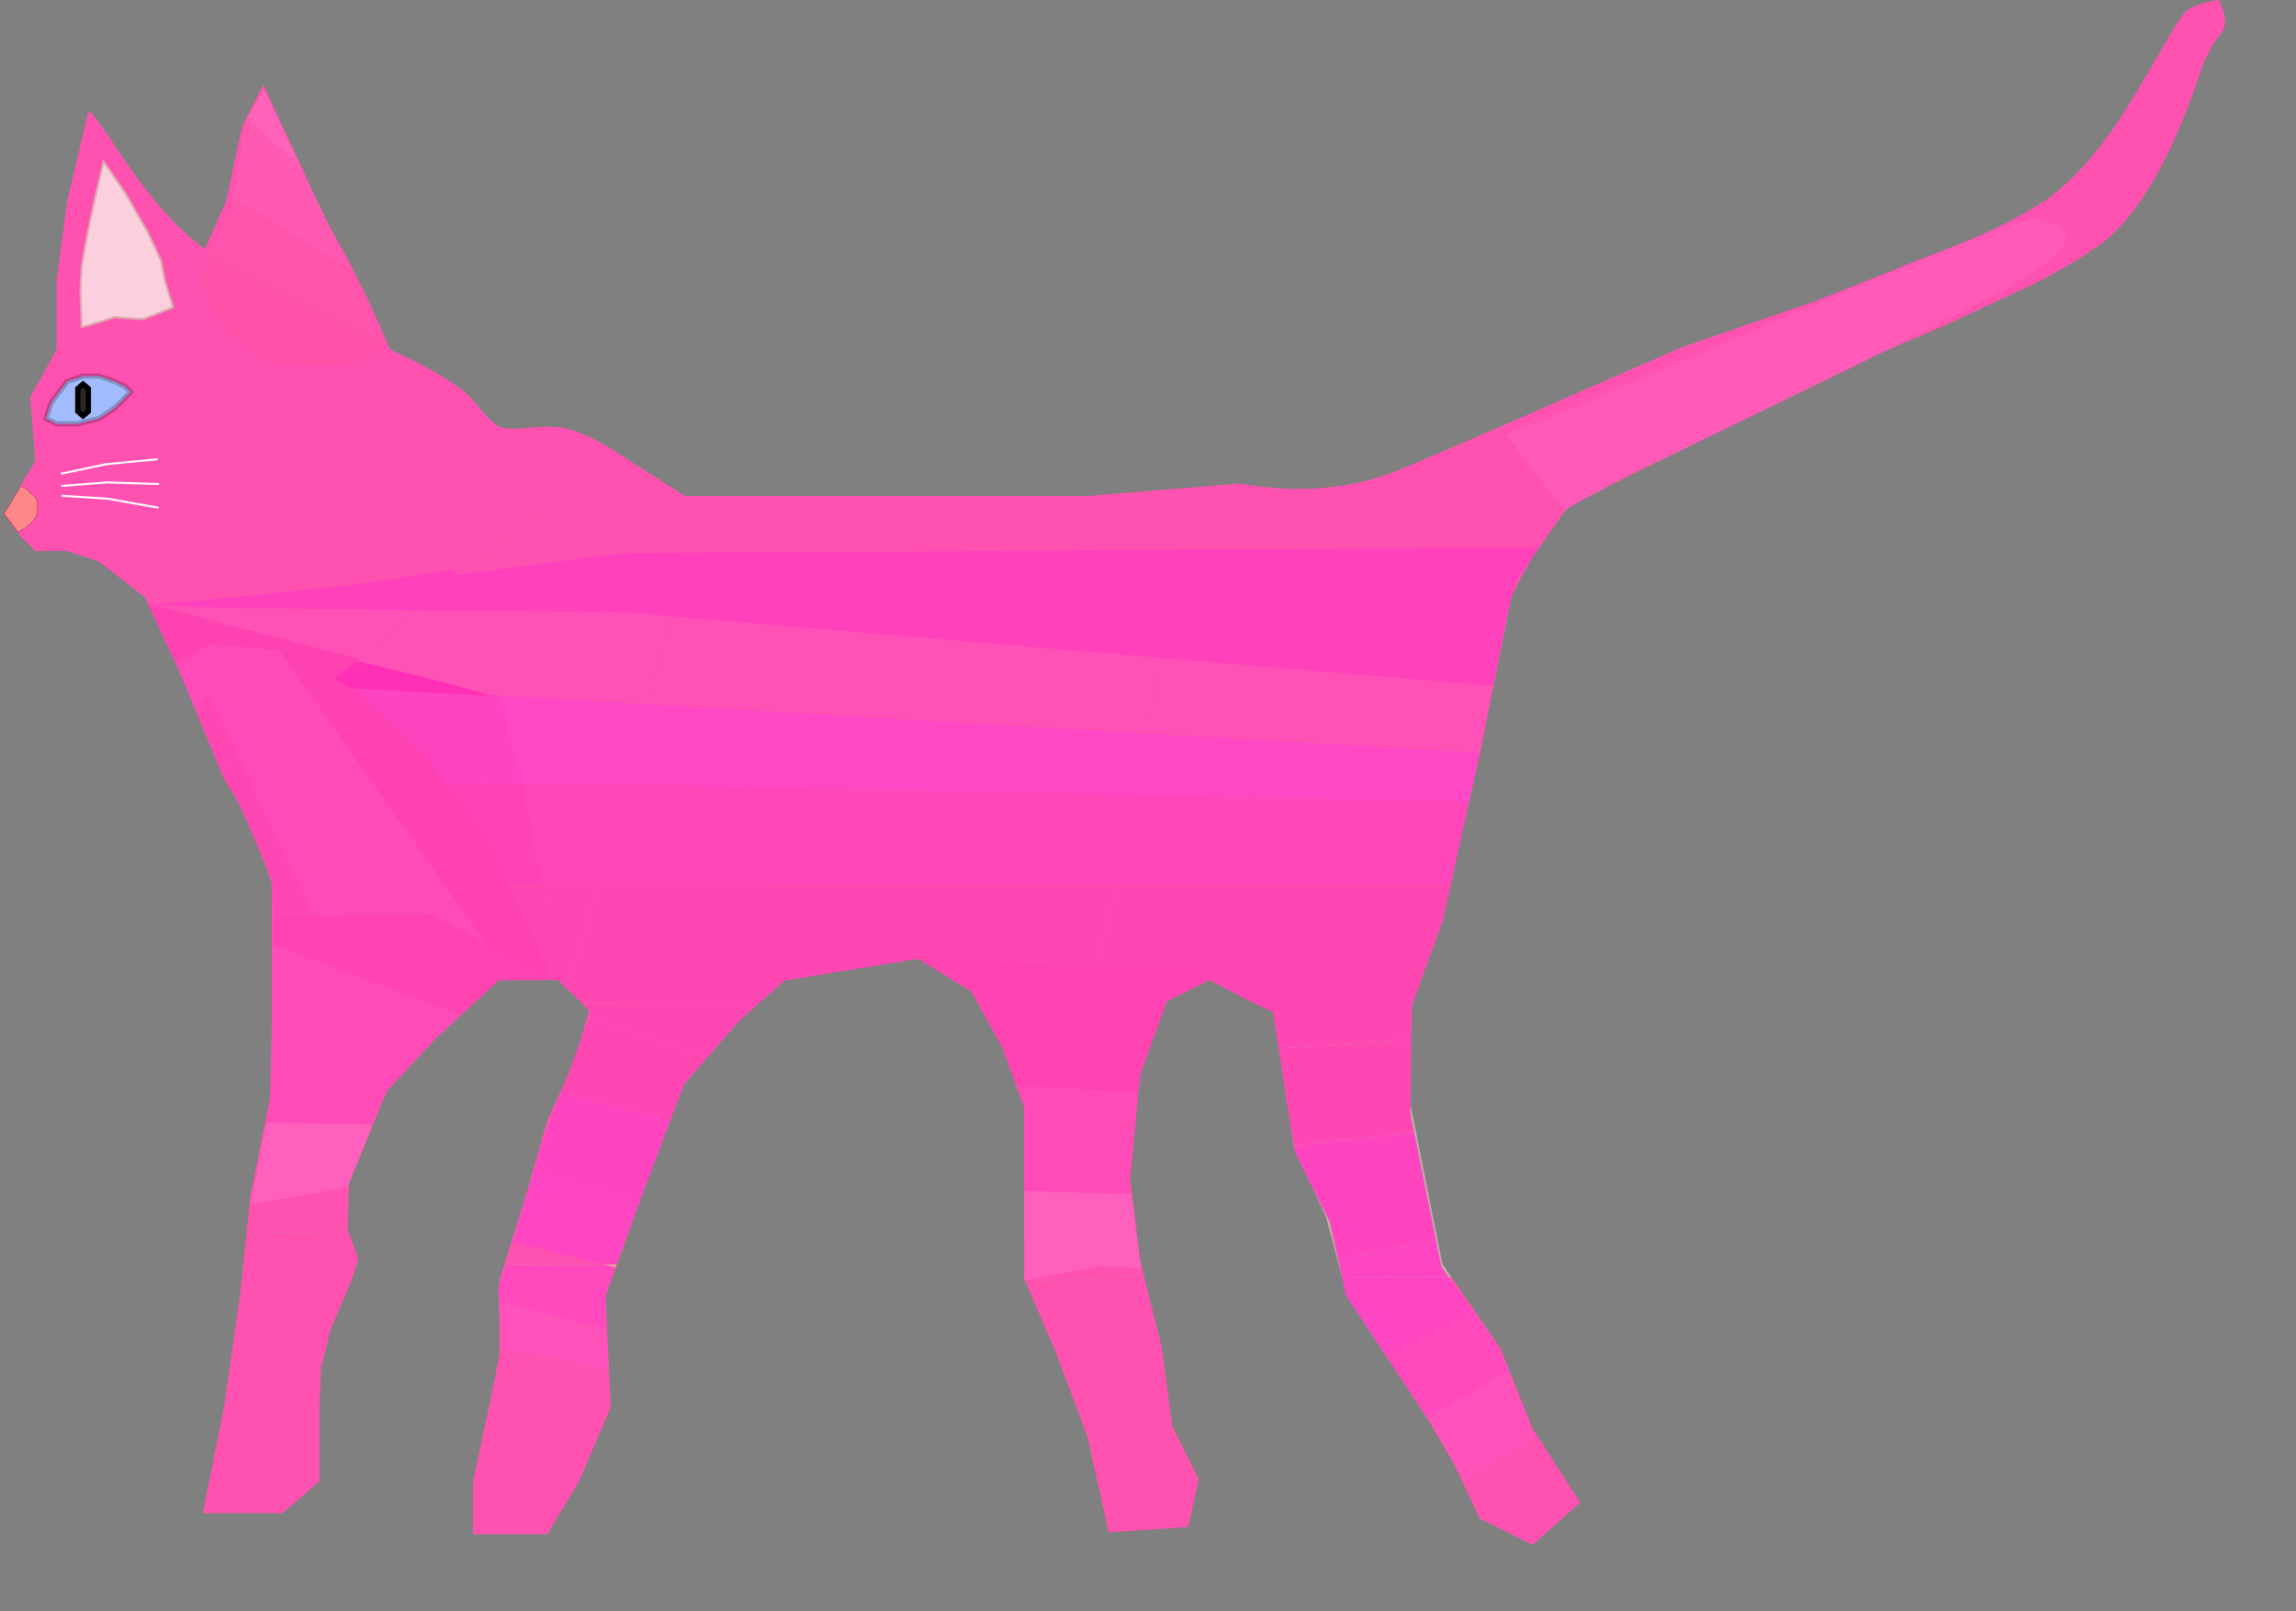 <?xml version="1.0" standalone="no"?><!-- Generator: Gravit.io --><svg xmlns="http://www.w3.org/2000/svg" xmlns:xlink="http://www.w3.org/1999/xlink" style="isolation:isolate" viewBox="0 0 1140 800"><rect x="0" y="0" width="1140" height="800" fill="#808080" stroke="none"/><defs><clipPath id="_clipPath_5yzoHyXzqYhC4V173ZJViq4LBNRJHbOM"><rect width="1140" height="800" /></clipPath></defs><g clip-path="url(#_clipPath_5yzoHyXzqYhC4V173ZJViq4LBNRJHbOM)"><g class="front-leg-left"><g class="bottom"><path d=" M 306.379 627.57 L 300.626 643.39 L 303.256 698.623 L 287.475 735.445 L 271.695 761.747 L 234.873 761.747 L 234.873 735.445 L 242.763 698.623 L 248.023 672.322 L 248.023 635.5 L 250.444 627.756 L 306.379 627.57 Z " fill="rgb(255,81,176)"/><path d=" M 298.662 627.596 L 305.601 629.324 L 300 645.231 L 300.965 659.711 L 247.678 645.959 L 247.385 639.692 L 251.365 627.753 L 298.662 627.596 Z " fill="rgb(255,73,188)"/><path d=" M 298.662 627.596 L 254.791 616.672 L 252.923 623.077 L 251.365 627.753 L 298.662 627.596 Z " fill="rgb(187,169,165)"/><path d=" M 300.965 659.711 L 302.308 679.846 L 248.769 669.231 L 247.678 645.959 L 300.965 659.711 Z " fill="rgb(255,82,187)"/><path d=" M 306.218 627.571 L 305.601 629.324 L 298.662 627.596 L 306.218 627.571 Z " fill="rgb(228,155,170)"/></g><g class="top"><path d=" M 306.379 627.57 L 311.147 614.459 L 326.927 569.747 L 337.448 540.815 L 366.38 506.623 L 376.38 497.734 L 289.872 498.499 L 292.736 501.363 L 284.845 527.664 L 271.695 556.596 L 261.174 593.418 L 250.444 627.756 L 306.379 627.57 Z " fill="rgb(255,81,176)"/><path d=" M 306.218 627.571 L 311.538 612.462 L 317.442 596.879 L 265.159 581.124 L 254.791 616.672 L 298.662 627.596 L 306.218 627.571 Z " fill="rgb(255,70,194)"/><path d=" M 317.442 596.879 L 332.809 556.32 L 278.614 542.686 L 277.385 546 L 269.077 567.692 L 265.159 581.124 L 317.442 596.879 Z " fill="rgb(255,68,192)"/><path d=" M 332.809 556.32 L 339.692 538.154 L 351.044 525.171 L 292.686 504.745 L 278.614 542.686 L 332.809 556.32 Z " fill="rgb(255,71,180)"/><path d=" M 376.593 498.302 L 367.313 506.563 L 351.044 525.171 L 292.686 504.745 L 293.333 503 L 288.582 497.645 L 376.593 498.302 Z " fill="rgb(255,71,180)"/></g></g><g class="back-leg-left"><g class="bottom"><path d=" M 720.69 634.159 L 745.119 669.692 L 760.9 709.144 L 784.571 745.966 L 760.9 767.007 L 734.599 753.856 L 716.188 714.404 L 689.886 674.952 L 668.845 643.39 L 666.321 633.925 L 720.69 634.159 Z " fill="rgb(255,81,176)"/><path d=" M 748.689 680.791 L 762.462 713.846 L 726.769 735.385 L 710.154 706.462 L 708.356 703.739 L 748.689 680.791 Z " fill="rgb(255,82,187)"/><path d=" M 748.689 680.791 L 744 669.538 L 730.499 650.167 L 688.422 673.544 L 708.356 703.739 L 748.689 680.791 Z " fill="rgb(255,73,188)"/><path d=" M 719.337 634.153 L 730.499 650.167 L 688.422 673.544 L 668.308 643.077 L 666.291 633.925 L 719.337 634.153 Z " fill="rgb(255,70,194)"/></g><g class="top"><path d=" M 720.69 634.159 L 716.188 627.61 L 700.407 548.705 L 700.407 511.955 L 633.61 511.28 C 635.008 520.139 636.216 527.196 637.284 532.925 L 642.544 569.747 L 658.325 603.938 L 666.321 633.925 L 720.69 634.159 Z " fill="rgb(193,175,169)"/><path d=" M 719.337 634.153 L 715.692 628.923 L 712.945 615.405 L 664.456 625.594 L 666.291 633.925 L 719.337 634.153 Z " fill="rgb(255,70,194)"/><path d=" M 712.945 615.405 L 702.139 562.239 L 642.471 568.826 L 643.077 572.308 L 660.308 606.769 L 664.456 625.594 L 712.945 615.405 Z " fill="rgb(255,68,192)"/><path d=" M 702.139 562.239 L 700.308 553.231 L 700.765 516.048 L 634.894 520.531 L 640.615 558.154 L 642.471 568.826 L 702.139 562.239 Z " fill="rgb(255,71,180)"/></g></g><g class="neck"><path d=" M 305.531 224.156 C 294.102 216.917 284.585 212.895 276.955 212.048 C 267.065 210.95 256.51 214.301 248.023 212.048 C 240.258 207.097 236.713 199.43 229.612 193.637 C 228.772 192.951 227.877 192.257 226.905 191.551 L 72.123 296.85 L 72.123 296.85 L 82.325 317.253 L 92.845 340.925 L 100.736 359.336 L 109.896 382.236 L 305.531 224.156 Z " fill="rgb(255,81,176)"/><path d=" M 118.808 375.035 L 112.757 362.13 L 103.101 342.817 L 98.272 355.598 L 109.502 382.554 L 118.808 375.035 Z " fill="rgb(255,71,180)"/><path d=" M 134.702 362.192 L 105.373 316.402 L 87.369 329.489 L 98.433 355.685 L 103.215 343.337 L 118.43 375.34 L 134.702 362.192 Z " fill="rgb(255,75,184)"/><path d=" M 208.582 302.494 L 73.846 300.497 C 102.693 311.151 140.672 319.749 176.827 328.153 L 208.582 302.494 Z " fill="rgb(255,81,182)"/><path d=" M 154.882 345.885 L 138.056 322.02 L 105.373 316.686 L 134.622 362.257 L 154.882 345.885 Z " fill="rgb(255,75,184)"/><path d=" M 167.481 335.705 L 163.609 332.569 L 138.727 323.025 L 154.861 345.903 L 167.481 335.705 Z " fill="rgb(255,66,177)"/><path d=" M 178.054 327.161 L 73.278 299.645 L 87.297 329.489 L 104.74 319.572 L 138.888 323.219 L 165.553 337.263 L 178.054 327.161 Z " fill="rgb(255,66,177)"/><path d=" M 230.803 284.417 L 223.886 282.803 Q 182.191 290.961 73.385 300.346 L 113.077 301.846 L 208.38 302.895 L 230.803 284.417 Z " fill="rgb(255,66,188)"/></g><g class="mid-body"><path d=" M 540.518 503.111 L 488.533 502.626 L 482.106 490.842 L 455.804 475.062 L 424.243 480.322 L 390.051 485.582 L 376.38 497.734 L 289.872 498.499 L 282.467 491.095 L 350.163 246.24 L 432.133 246.24 L 524.188 246.24 L 539.969 246.24 L 594.396 241.808 L 540.518 503.111 Z " fill="rgb(255,81,176)"/><path d=" M 587.954 273.048 L 342.289 274.719 L 349.67 248.021 L 531.125 248.466 L 594.144 243.026 L 587.954 273.048 Z " fill="rgb(255,81,176)"/><path d=" M 376.593 498.302 L 389.5 486.813 L 455.809 476.047 L 545.341 479.723 L 553.77 438.84 L 297.084 438.226 L 282.291 491.734 L 288.089 497.089 L 288.582 497.645 L 376.593 498.302 Z " fill="rgb(255,71,180)"/><path d=" M 569.162 364.192 L 321.547 349.742 L 333.713 305.737 L 557.094 324.806 L 576.933 326.5 L 569.162 364.192 Z " fill="rgb(255,81,182)"/><path d=" M 576.906 326.633 L 333.622 306.067 L 342.367 274.436 L 587.979 272.93 L 576.906 326.633 Z " fill="rgb(255,66,188)"/><path d=" M 553.77 438.84 L 297.084 438.226 L 310.535 389.574 L 562.883 394.643 L 553.77 438.84 Z " fill="rgb(255,71,186)"/><path d=" M 562.883 394.643 L 310.535 389.574 L 321.547 349.742 L 569.162 364.192 L 562.883 394.643 Z " fill="rgb(255,72,196)"/></g><g class="back-body"><path d=" M 776.896 253.842 Q 763.957 268.347 750.38 296.212 L 734.599 375.116 L 716.188 454.021 L 700.407 501.363 L 700.407 511.955 L 633.61 511.28 Q 632.873 506.86 632.023 501.363 Q 623.526 497.924 600.462 485.582 L 579.421 496.103 L 576.796 503.451 L 540.518 503.111 L 594.396 241.808 L 615.503 240.089 Q 659.503 247.812 695.147 233.089 C 707.07 228.164 723.468 221.153 744.568 211.948 L 776.896 253.842 Z " fill="rgb(255,81,176)"/><path d=" M 776.781 253.693 C 775.877 254.408 775.612 254.857 775.953 255.053 L 764.281 271.849 L 587.954 273.048 L 594.144 243.026 L 615.654 241.169 L 626.556 243.124 L 648.71 243.692 L 671.432 241.988 L 687.337 238.012 L 723.124 223.811 C 724.279 224.52 733.244 221.45 747.547 215.808 L 776.781 253.693 Z " fill="rgb(255,81,176)"/><path d=" M 545.341 479.723 L 593.609 481.704 L 600.423 486.55 L 614.703 494.041 L 623.452 498.447 L 626.322 499.839 L 629.798 501.411 L 632.135 502.392 L 634.894 520.531 L 700.765 516.048 L 700.97 499.314 L 716.308 457.278 L 720.289 439.239 L 553.77 438.84 L 545.341 479.723 Z " fill="rgb(255,71,180)"/><path d=" M 569.162 364.192 L 734.692 373.851 L 741.195 340.522 L 576.933 326.5 L 569.162 364.192 Z " fill="rgb(255,81,182)"/><path d=" M 576.906 326.633 L 741.195 340.522 L 748.118 305.041 L 752.663 288.568 L 764.281 271.849 L 587.979 272.93 L 576.906 326.633 Z " fill="rgb(255,66,188)"/><path d=" M 553.77 438.84 L 720.289 439.239 L 729.392 397.988 L 562.883 394.643 L 553.77 438.84 Z " fill="rgb(255,71,186)"/><path d=" M 562.883 394.643 L 729.392 397.988 L 734.485 374.911 L 734.692 373.851 L 569.162 364.192 L 562.883 394.643 Z " fill="rgb(255,72,196)"/></g><g class="head"><path d=" M 73.123 297.85 L 72.804 297.212 L 49.133 278.801 L 33.352 273.541 L 17.571 273.541 L 9.681 265.651 L 1.79 255.13 L 17.571 228.829 L 14.941 197.267 L 28.092 173.596 L 28.092 139.404 L 33.352 99.952 L 43.873 55.24 C 50.884 58.55 71.051 101.705 101.736 123.623 L 112.256 99.952 L 120.147 63.13 L 130.667 42.089 L 149.078 81.541 L 159.599 105.212 L 172.749 128.884 L 183.27 149.925 L 193.79 173.596 Q 216.271 183.916 227.905 192.551 L 73.123 297.85 L 73.123 297.85 Z " fill="rgb(255,81,176)"/><path d=" M 25.462 199.897 L 33.352 189.377 L 41.243 186.747 L 49.133 186.747 L 57.023 189.377 L 62.284 192.007 L 64.914 194.637 L 62.284 197.267 L 57.023 202.527 L 49.133 207.788 L 38.612 210.418 L 33.352 210.418 L 28.092 210.418 L 22.832 207.788 L 25.462 199.897 Z " fill="rgb(163,188,255)" vector-effect="non-scaling-stroke" stroke-width="2.63" stroke="rgb(0,0,0)" stroke-opacity="0.22" stroke-linejoin="miter" stroke-linecap="square" stroke-miterlimit="3"/><path d=" M 41.243 190.692 L 38.612 192.946 L 38.612 195.201 L 38.612 197.455 L 38.612 199.709 L 38.612 201.964 L 38.612 204.218 L 41.243 206.473 L 43.873 204.218 L 43.873 201.964 L 43.873 199.709 L 43.873 197.455 L 43.873 195.201 L 43.873 192.946 L 41.243 190.692 Z " fill="rgb(40,40,40)" vector-effect="non-scaling-stroke" stroke-width="2.63" stroke="rgb(0,0,0)" stroke-linejoin="miter" stroke-linecap="square" stroke-miterlimit="3"/><path d=" M 1.989 255.077 Q 7.49 246.252 10.341 241.479 C 13.039 242.14 15.33 244.839 18.196 247.715 C 18.538 249.879 19.048 252.898 18.196 255.569 Q 16.8 259.945 9.086 264.16 L 1.989 255.077 Z " fill="rgb(255,135,135)" vector-effect="non-scaling-stroke" stroke-width="0.1" stroke="rgb(0,0,0)" stroke-linejoin="miter" stroke-linecap="square" stroke-miterlimit="3"/><path d=" M 30.728 235.107 L 52.574 230.492 L 77.805 228.031" fill="none" vector-effect="non-scaling-stroke" stroke-width="1" stroke="rgb(255,255,255)" stroke-linejoin="miter" stroke-linecap="square" stroke-miterlimit="3"/><path d=" M 30.894 241.24 L 53.154 239.489 L 78.491 240.312" fill="none" vector-effect="non-scaling-stroke" stroke-width="1" stroke="rgb(255,255,255)" stroke-linejoin="miter" stroke-linecap="square" stroke-miterlimit="3"/><path d=" M 31.068 246.173 L 53.351 247.592 L 78.317 251.994" fill="none" vector-effect="non-scaling-stroke" stroke-width="1" stroke="rgb(255,255,255)" stroke-linejoin="miter" stroke-linecap="square" stroke-miterlimit="3"/><path d=" M 40 144.007 L 40.5 132.507 L 43.5 115.507 L 47.5 97.007 L 51.382 80.17 L 62 95.507 L 73.5 115.507 L 80 129.507 L 82 140.007 L 86 152.507 L 71 158.507 L 57 157.507 L 40.5 162.507 L 40 144.007 Z " fill="rgb(251,207,221)" vector-effect="non-scaling-stroke" stroke-width="1" stroke="rgb(219,170,170)" stroke-linejoin="miter" stroke-linecap="square" stroke-miterlimit="3"/><path d=" M 190.807 171.549 L 180 180.007 L 158.5 182.007 L 135 180.507 L 117 169.007 L 108 157.507 L 100 141.007 L 102.648 126.882 L 190.807 171.549 Z " fill="rgb(255,81,168)"/><path d=" M 173.997 133.782 L 181 148.007 L 191.5 171.007 L 190.807 171.549 L 102.648 126.882 L 103 125.007 L 114 103.007 L 115.078 97.614 L 173.997 133.782 Z " fill="rgb(255,84,172)"/><path d=" M 149.659 83.472 L 165 115.507 L 173.997 133.782 L 115.078 97.614 L 119 78.007 L 122 60.007 L 122.847 58.548 L 149.659 83.472 Z " fill="rgb(255,90,178)"/><path d=" M 149.659 83.472 L 131 44.507 L 122.847 58.548 L 149.659 83.472 Z " fill="rgb(255,99,185)"/></g><g class="bottom-tail"><path d=" M 1042.105 121.65 Q 1030.284 130.565 1008.951 141.419 L 966.395 161.19 L 902.927 188.377 L 834.544 222.568 Q 799.661 233.676 784.571 246.24 C 782.033 248.353 779.476 250.861 776.896 253.842 L 744.568 211.948 Q 747.3 210.764 750.38 209.418 L 834.544 172.596 L 902.927 148.925 L 955.53 127.884 C 981.869 118.254 1001.472 109.006 1014.32 100.139 L 1042.105 121.65 Z " fill="rgb(255,81,176)"/><path d=" M 776.781 253.693 C 790.963 241.851 973.934 159.639 1011.967 133.341 C 1040.936 113.311 1015.654 110.52 1011.967 108.34 C 1004.67 104.025 815.684 189.029 747.547 215.808 L 776.781 253.693 Z " fill="rgb(255,90,183)"/></g><g class="top-tail"><path d=" M 1041.105 122.65 C 1043.239 121.158 1045.004 119.742 1046.585 118.363 Q 1073.319 95.044 1093.927 31.568 L 1099.188 21.048 Q 1103.556 16.428 1104.448 13.158 Q 1105.733 8.444 1101.818 0.007 Q 1087.254 1.995 1083.407 7.897 C 1063.606 38.277 1048.24 76.029 1015.023 99.952 Q 1014.201 100.544 1013.32 101.139 L 1041.105 122.65 Z " fill="rgb(255,81,176)"/></g><g class="upper-body"><path d=" M 350.163 246.24 L 340.078 246.24 L 311.147 227.829 Q 308.254 225.849 305.531 224.156 L 109.896 382.236 L 111.256 385.637 L 124.407 409.308 L 134.927 438.24 L 134.927 485.582 L 134.927 491.198 L 234.632 497.485 L 248.023 485.582 L 276.955 485.582 L 282.467 491.095 L 350.163 246.24 Z " fill="rgb(255,81,176)"/><path d=" M 349.67 248.021 L 341 248 L 292 218 L 270.667 263 L 256.451 275.303 L 342.289 274.719 L 349.67 248.021 Z " fill="rgb(255,81,176)"/><path d=" M 118.808 375.035 L 156.291 454.983 L 136.027 455.362 L 134.572 435.722 L 118.569 398.624 L 111.25 386.75 L 109.502 382.554 L 118.808 375.035 Z " fill="rgb(255,71,180)"/><path d=" M 134.702 362.192 L 193.689 454.284 L 156.291 454.983 L 118.43 375.34 L 134.702 362.192 Z " fill="rgb(255,75,184)"/><path d=" M 154.882 345.885 L 241.375 468.563 L 213.86 453.907 L 193.689 454.284 L 134.622 362.257 L 154.882 345.885 Z " fill="rgb(255,75,184)"/><path d=" M 167.481 335.705 L 181.618 347.152 L 213.116 376.975 L 239.717 412.855 L 275.211 486.563 L 241.549 468.822 L 154.861 345.903 L 167.481 335.705 Z " fill="rgb(255,66,177)"/><path d=" M 178.054 327.161 L 248.616 345.692 L 248.697 346.016 L 173.423 341.782 L 170.75 340 L 165.553 337.263 L 178.054 327.161 Z " fill="rgb(255,48,182)"/><path d=" M 173.423 341.782 L 181.25 347 L 212.166 376.331 L 222.295 389.44 L 259.297 389.149 L 255.254 372.103 L 248.697 346.016 L 173.423 341.782 Z " fill="rgb(255,68,192)"/><path d=" M 222.295 389.44 L 223.5 391 L 239 411.75 L 252.395 439.385 L 269.209 439.385 L 262.993 404.735 L 259.297 389.149 L 222.295 389.44 Z " fill="rgb(255,67,182)"/><path d=" M 252.395 439.385 L 259.537 454.118 L 275.219 486.578 L 274.598 469.893 L 269.816 442.769 L 269.209 439.385 L 252.395 439.385 Z " fill="rgb(255,71,180)"/><path d=" M 297.084 438.226 L 268.99 438.159 Q 273.098 459.655 275.223 486.57 L 276.956 486.578 L 279.967 489.589 L 282.291 491.734 L 297.084 438.226 Z " fill="rgb(255,71,180)"/><path d=" M 333.713 305.737 L 315.189 304.156 L 314.932 304.501 L 314.032 304.057 L 208.582 302.494 L 176.827 328.153 C 200.663 333.723 223.73 339.205 242.785 345.146 L 321.547 349.742 L 333.713 305.737 Z " fill="rgb(255,81,182)"/><path d=" M 313.18 303.636 L 304 275.75 L 258.25 274.75 C 242.873 279.756 241.473 275.694 225.25 284.75 L 313.18 303.636 Z " fill="rgb(255,81,176)"/><path d=" M 342.367 274.436 L 308.183 274.646 L 225.699 285.523 L 286.429 298.213 L 314.841 304.479 L 333.622 306.067 L 342.367 274.436 Z " fill="rgb(255,66,188)"/><path d=" M 230.803 284.417 L 313.18 303.636 L 314.032 304.057 L 208.38 302.895 L 230.803 284.417 Z " fill="rgb(255,66,188)"/><path d=" M 310.535 389.574 L 259.01 388.539 C 262.275 403.204 265.603 419.796 268.99 438.159 L 297.084 438.226 L 310.535 389.574 Z " fill="rgb(255,71,186)"/><path d=" M 321.547 349.742 L 242.785 345.146 C 244.849 345.783 246.852 346.427 248.805 347.077 C 252.193 359.22 255.488 372.32 259.01 388.539 L 310.535 389.574 L 321.547 349.742 Z " fill="rgb(255,72,196)"/></g><g class="front-leg-right"><g class="bottom"><path d=" M 122.378 612.693 L 119.147 643.39 L 111.256 698.623 L 100.736 751.226 L 140.188 751.226 L 158.599 735.445 L 158.599 698.623 L 159.403 679.091 L 164.122 660.214 L 174.916 634.67 L 177.932 624.952 L 172.957 611.272 L 122.378 612.693 Z " fill="rgb(255,81,176)"/></g><g class="top"><path d=" M 122.378 612.693 L 124.407 593.418 L 134.927 540.815 L 134.927 491.198 L 234.632 497.485 L 224.352 506.623 L 192.79 540.815 L 173.56 579.988 L 172.571 610.208 L 172.957 611.272 L 122.378 612.693 Z " fill="rgb(255,81,176)"/><path d=" M 228.999 503.84 L 247.617 486.739 L 275.203 486.563 L 214.224 453.907 L 135.763 454.722 L 135.56 468.889 L 228.999 503.84 Z " fill="rgb(255,68,178)"/><path d=" M 185.181 558.285 L 172.5 589.5 L 124.5 598 L 132.338 557.161 L 185.181 558.285 Z " fill="rgb(255,95,189)"/><path d=" M 198.176 534.938 L 192 541.5 L 185.181 558.285 L 132.338 557.161 L 134 548.5 L 134.75 518.133 L 198.176 534.938 Z " fill="rgb(255,75,184)"/><path d=" M 228.999 503.84 L 216 516 L 198.176 534.938 L 134.75 518.133 L 135 508 L 135.56 468.889 L 228.999 503.84 Z " fill="rgb(255,75,182)"/></g></g><g class="back-leg-right"><g class="bottom"><path d=" M 567.941 633.294 L 576.79 668.692 L 582.051 708.144 L 595.201 734.445 L 589.941 758.116 L 550.489 760.747 L 539.969 713.404 L 524.188 671.322 L 509.202 636.355 L 567.941 633.294 Z " fill="rgb(255,81,176)"/></g><g class="top"><path d=" M 567.941 633.294 L 566.27 626.61 L 561.01 584.527 L 566.27 531.925 L 576.796 502.451 L 488.533 501.626 L 497.886 518.774 L 508.407 547.705 L 508.407 576.637 L 508.407 602.938 L 508.407 634.5 L 509.202 636.355 L 567.941 633.294 Z " fill="rgb(255,81,176)"/><path d=" M 561.759 592.881 L 563.9 610.44 L 566.47 629.713 Q 545 628.25 543.5 629 Q 541.245 629.707 508.495 635.707 L 508.672 627.38 L 508.396 591.146 L 561.759 592.881 Z " fill="rgb(255,95,189)"/><path d=" M 562.222 574.393 L 560.902 586.385 L 561.616 592.809 L 508.396 591.163 L 508.428 575.799 L 562.222 574.393 Z " fill="rgb(255,75,184)"/><path d=" M 565.124 542.499 L 562.562 570.938 L 562.206 574.393 L 508.426 575.788 L 508.475 549.742 L 504.547 538.922 L 565.124 542.499 Z " fill="rgb(255,75,182)"/><path d=" M 565.124 542.499 L 566.216 533.377 L 570.75 520.75 L 579.413 497.055 L 600.465 486.57 L 593.613 481.703 L 455.828 476.051 L 482.25 492.25 L 497.938 520.719 L 501.563 530.766 L 504.516 538.922 L 565.124 542.499 Z " fill="rgb(255,68,178)"/></g></g></g></svg>
